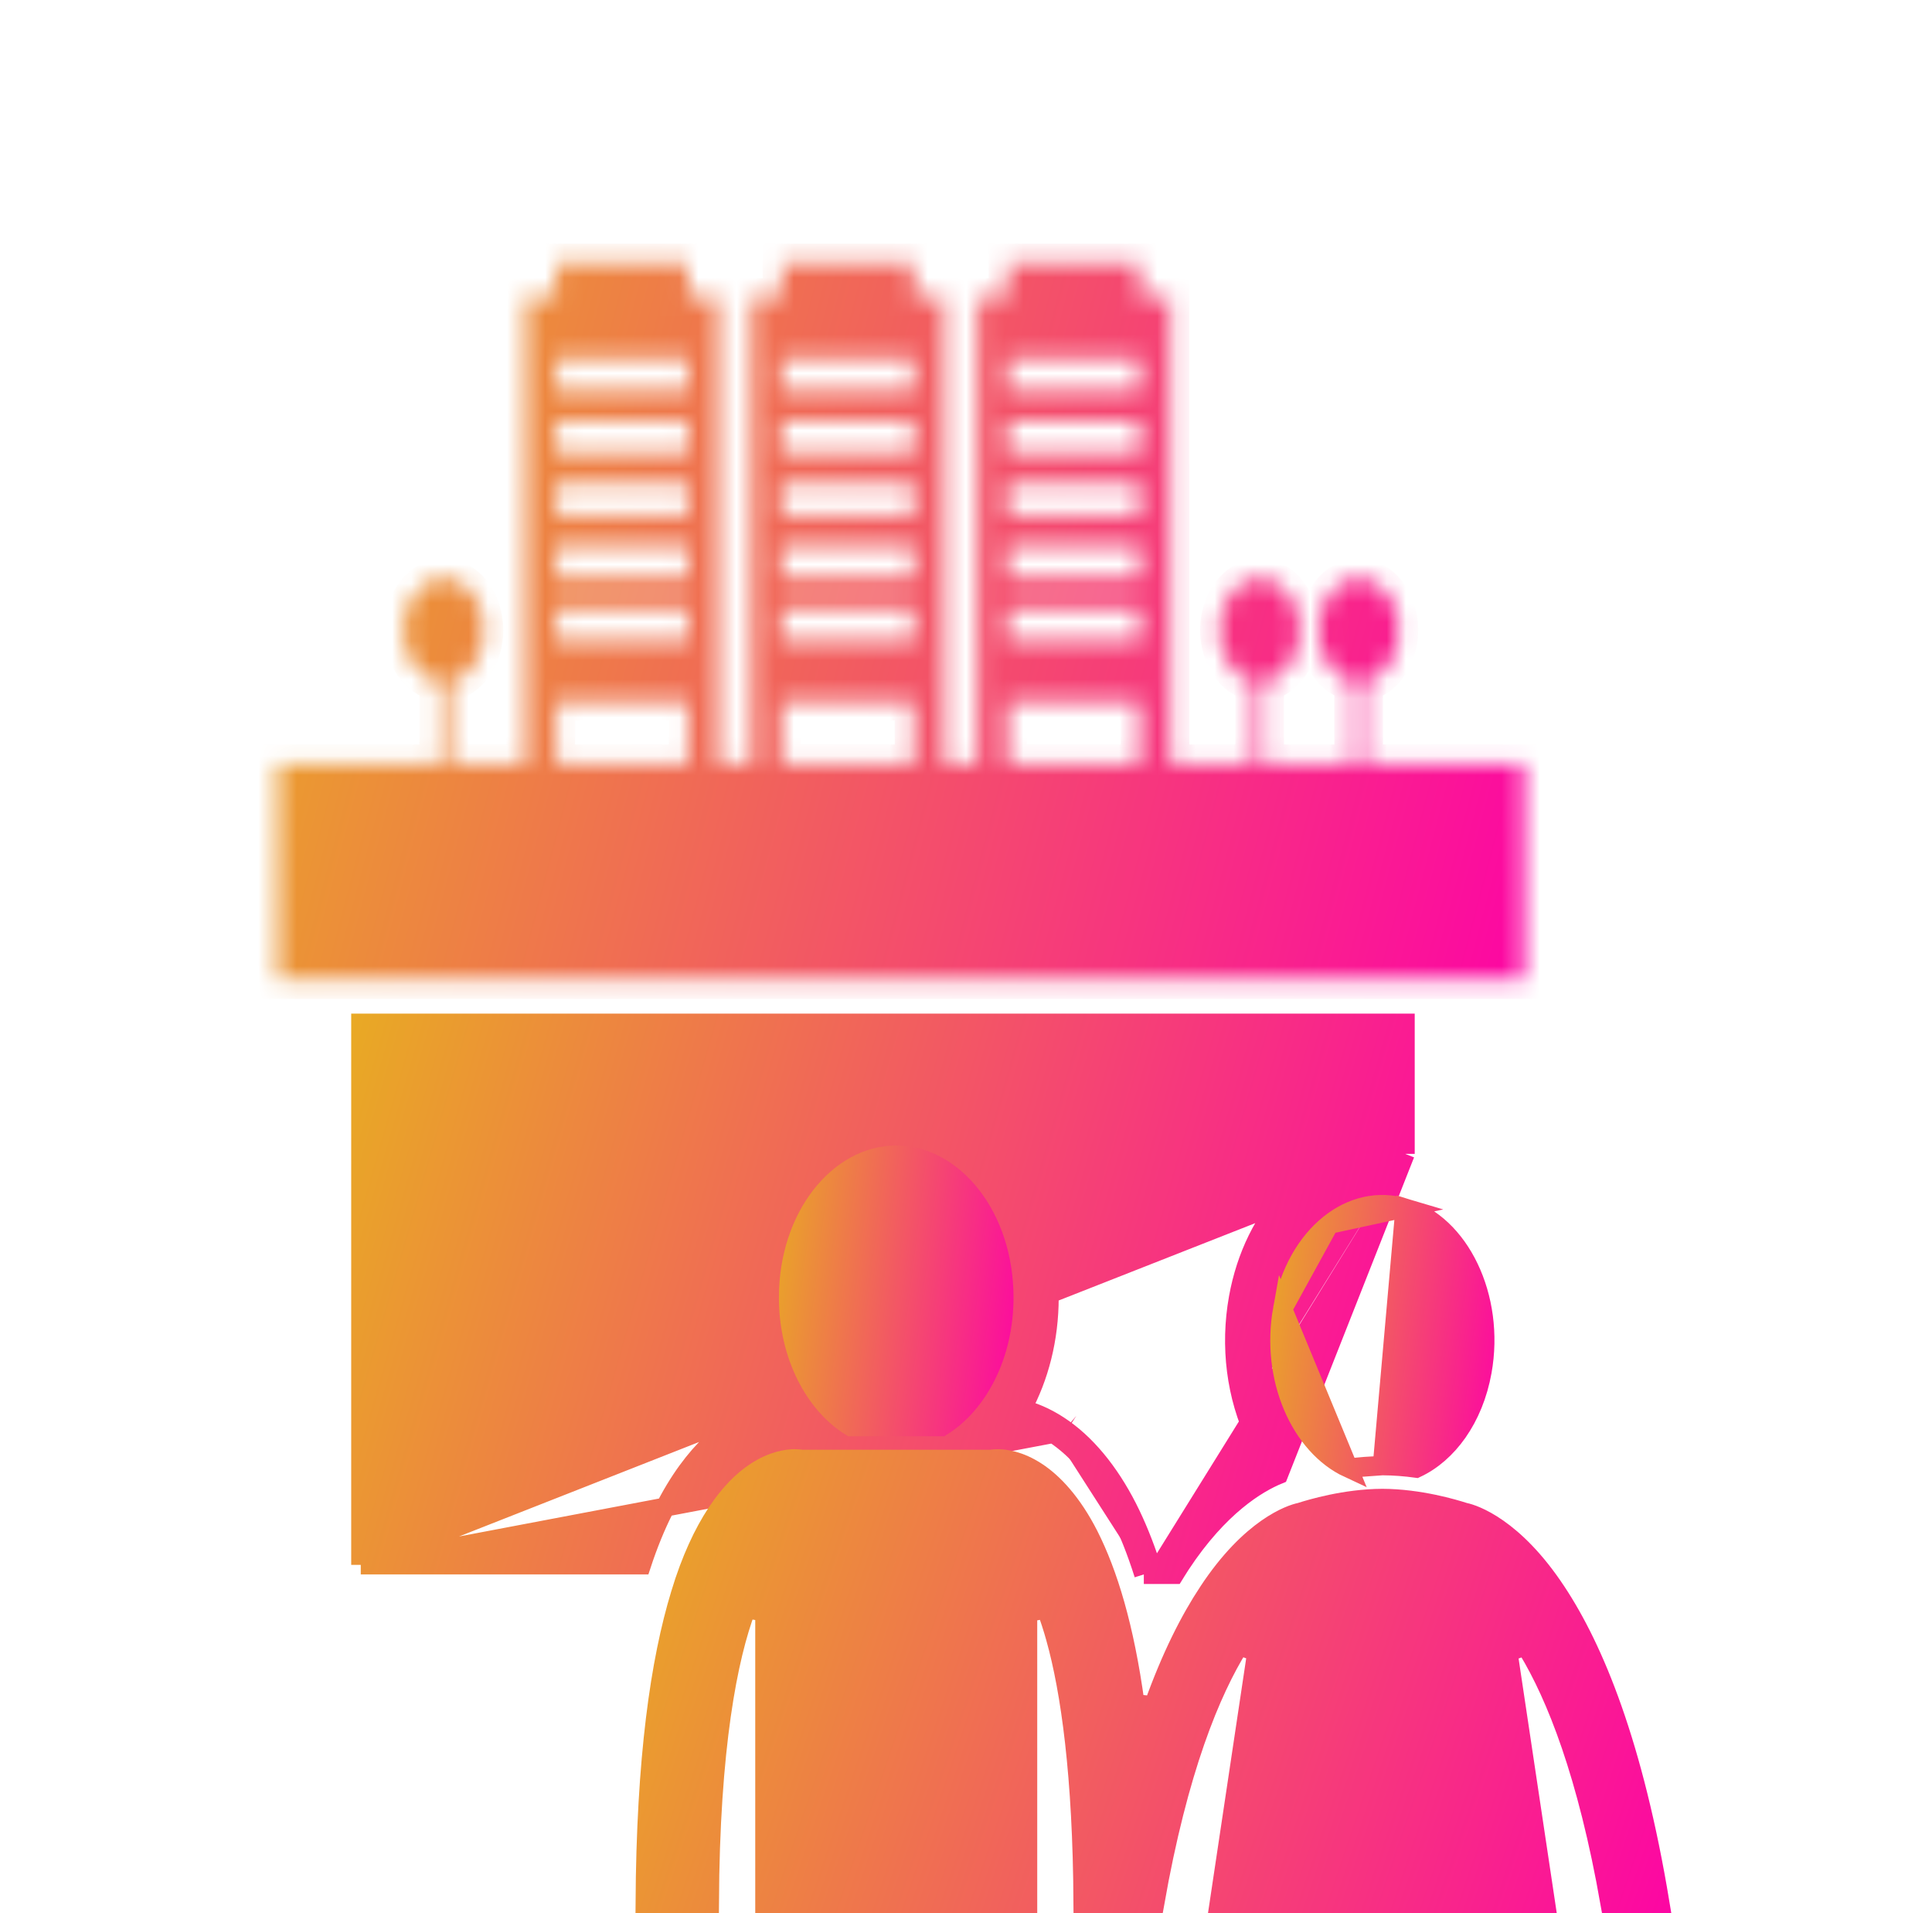 <svg width="101" height="100" viewBox="0 0 101 100" fill="none" xmlns="http://www.w3.org/2000/svg">
<g clip-path="url(#clip0_2_1470)">
<path d="M18.86 81.793H33.534C34.947 77.49 36.893 75.453 38.372 74.501C39.07 74.045 39.728 73.789 40.287 73.647C39.383 71.989 38.858 69.978 38.858 67.82C38.858 62.317 42.331 57.608 46.852 57.608C49.106 57.608 51.115 58.797 52.545 60.65C53.975 62.503 54.846 65.041 54.846 67.82C54.846 69.978 54.321 71.989 53.417 73.647C53.978 73.79 54.638 74.047 55.34 74.506M18.86 81.793L55.067 74.925M18.86 81.793V53.48H73.458V60.311M18.86 81.793L73.458 60.311M55.34 74.506C55.34 74.507 55.341 74.507 55.341 74.507L55.067 74.925M55.34 74.506C55.34 74.506 55.339 74.506 55.339 74.506L55.067 74.925M55.34 74.506C56.741 75.413 57.981 76.919 58.948 78.822L58.949 78.823C59.401 79.718 59.803 80.712 60.16 81.793M55.067 74.925C56.374 75.771 57.562 77.198 58.503 79.048C58.989 80.01 59.417 81.095 59.796 82.293M60.16 81.793H59.796V82.293M60.16 81.793H61.114C61.174 81.695 61.237 81.595 61.299 81.5C63.304 78.458 65.32 77.184 66.532 76.66C66.218 76.216 65.935 75.732 65.685 75.212L65.685 75.212C64.617 72.99 64.287 70.373 64.742 67.84L64.742 67.84C65.534 63.435 68.564 60.192 72.262 60.192C72.662 60.192 73.062 60.232 73.458 60.311M60.16 81.793C60.198 81.909 60.235 82.025 60.272 82.142L59.796 82.293M59.796 82.293H61.393C61.426 82.24 61.459 82.186 61.492 82.132C61.566 82.011 61.641 81.891 61.717 81.776C63.731 78.719 65.733 77.527 66.841 77.073L73.458 60.311M67.014 76.474C66.688 76.025 66.393 75.531 66.135 74.995C65.116 72.873 64.797 70.364 65.234 67.929L67.014 76.474ZM52.623 74.01C52.783 74.027 52.962 74.056 53.156 74.099L52.903 73.543C52.813 73.702 52.72 73.858 52.623 74.01Z" fill="url(#paint0_linear_2_1470)" stroke="url(#paint1_linear_2_1470)"/>
<mask id="path-2-inside-1_2_1470" fill="white">
<path d="M79.681 51.214V49.448V39.912H71.301V35.649C72.338 35.475 73.141 34.329 73.141 32.937C73.141 31.426 72.195 30.2 71.028 30.2C69.862 30.2 68.916 31.426 68.916 32.937C68.916 34.329 69.718 35.475 70.756 35.649V39.912H66.123V35.649C67.16 35.475 67.962 34.329 67.962 32.937C67.962 31.426 67.017 30.2 65.85 30.2C64.684 30.2 63.738 31.426 63.738 32.937C63.738 34.329 64.54 35.475 65.578 35.649V39.912H61.176V15.543H59.586V13.733H52.681V15.543H51.092V39.912H49.365V15.543H47.776V13.733H40.871V15.543H39.282V39.912H37.556V15.543H35.965V13.733H29.061V15.543H27.471V39.912H23.471V35.649C24.508 35.475 25.31 34.329 25.31 32.937C25.31 31.426 24.365 30.2 23.198 30.2C22.032 30.2 21.086 31.426 21.086 32.937C21.086 34.329 21.888 35.475 22.925 35.649V39.912H14.5V49.448V51.214H79.681ZM52.681 18.722H59.586V20.37H52.681V18.722ZM52.681 21.989H59.586V23.637H52.681V21.989ZM52.681 25.256H59.586V26.904H52.681V25.256ZM52.681 28.523H59.586V30.171H52.681V28.523ZM52.681 31.79H59.586V33.438H52.681V31.79ZM52.681 36.66H59.586V39.912H52.681V36.66ZM40.871 18.722H47.776V20.37H40.871V18.722ZM40.871 21.989H47.776V23.637H40.871V21.989ZM40.871 25.256H47.776V26.904H40.871V25.256ZM40.871 28.523H47.776V30.171H40.871V28.523ZM40.871 31.79H47.776V33.438H40.871V31.79ZM40.871 36.66H47.776V39.912H40.871V36.66ZM29.061 18.722H35.965V20.37H29.061V18.722ZM29.061 21.989H35.965V23.637H29.061V21.989ZM29.061 25.256H35.965V26.904H29.061V25.256ZM29.061 28.523H35.965V30.171H29.061V28.523ZM29.061 31.79H35.965V33.438H29.061V31.79ZM29.061 36.66H35.965V39.912H29.061V36.66Z"/>
</mask>
<path d="M79.681 51.214V49.448V39.912H71.301V35.649C72.338 35.475 73.141 34.329 73.141 32.937C73.141 31.426 72.195 30.2 71.028 30.2C69.862 30.2 68.916 31.426 68.916 32.937C68.916 34.329 69.718 35.475 70.756 35.649V39.912H66.123V35.649C67.16 35.475 67.962 34.329 67.962 32.937C67.962 31.426 67.017 30.2 65.85 30.2C64.684 30.2 63.738 31.426 63.738 32.937C63.738 34.329 64.54 35.475 65.578 35.649V39.912H61.176V15.543H59.586V13.733H52.681V15.543H51.092V39.912H49.365V15.543H47.776V13.733H40.871V15.543H39.282V39.912H37.556V15.543H35.965V13.733H29.061V15.543H27.471V39.912H23.471V35.649C24.508 35.475 25.31 34.329 25.31 32.937C25.31 31.426 24.365 30.2 23.198 30.2C22.032 30.2 21.086 31.426 21.086 32.937C21.086 34.329 21.888 35.475 22.925 35.649V39.912H14.5V49.448V51.214H79.681ZM52.681 18.722H59.586V20.37H52.681V18.722ZM52.681 21.989H59.586V23.637H52.681V21.989ZM52.681 25.256H59.586V26.904H52.681V25.256ZM52.681 28.523H59.586V30.171H52.681V28.523ZM52.681 31.79H59.586V33.438H52.681V31.79ZM52.681 36.66H59.586V39.912H52.681V36.66ZM40.871 18.722H47.776V20.37H40.871V18.722ZM40.871 21.989H47.776V23.637H40.871V21.989ZM40.871 25.256H47.776V26.904H40.871V25.256ZM40.871 28.523H47.776V30.171H40.871V28.523ZM40.871 31.79H47.776V33.438H40.871V31.79ZM40.871 36.66H47.776V39.912H40.871V36.66ZM29.061 18.722H35.965V20.37H29.061V18.722ZM29.061 21.989H35.965V23.637H29.061V21.989ZM29.061 25.256H35.965V26.904H29.061V25.256ZM29.061 28.523H35.965V30.171H29.061V28.523ZM29.061 31.79H35.965V33.438H29.061V31.79ZM29.061 36.66H35.965V39.912H29.061V36.66Z" fill="url(#paint2_linear_2_1470)" stroke="url(#paint3_linear_2_1470)" stroke-width="2" mask="url(#path-2-inside-1_2_1470)"/>
<path d="M52.484 67.82C52.484 70.853 51.112 73.405 49.22 74.572H44.484C42.592 73.405 41.22 70.854 41.22 67.82C41.22 63.579 43.855 60.373 46.852 60.373C49.85 60.373 52.484 63.579 52.484 67.82Z" fill="url(#paint4_linear_2_1470)" stroke="url(#paint5_linear_2_1470)"/>
<path d="M72.263 76.612L72.268 76.612C72.883 76.614 73.483 76.665 74.041 76.741C75.669 75.978 77.035 74.162 77.48 71.685L77.48 71.685C77.829 69.745 77.536 67.811 76.79 66.257C76.043 64.701 74.861 63.562 73.451 63.136L72.263 76.612ZM72.263 76.612C71.65 76.614 71.051 76.665 70.494 76.74M72.263 76.612L70.494 76.74M70.494 76.74C67.996 75.579 66.399 72.057 67.053 68.418L70.494 76.74ZM69.486 63.995C68.319 64.936 67.402 66.478 67.053 68.418L69.486 63.995ZM69.486 63.995C70.647 63.059 72.053 62.715 73.451 63.136L69.486 63.995Z" fill="url(#paint6_linear_2_1470)" stroke="url(#paint7_linear_2_1470)"/>
<path d="M59.336 89.054L60.302 89.154C61.22 86.587 62.205 84.655 63.168 83.201L63.169 83.2C65.401 79.814 67.503 79.143 67.955 79.049L67.981 79.043L68.006 79.035C68.501 78.877 70.312 78.326 72.267 78.318C74.222 78.326 76.033 78.877 76.528 79.035L76.553 79.043L76.579 79.049C77.031 79.142 79.134 79.814 81.365 83.2L81.366 83.201C83.338 86.179 85.404 91.15 86.782 99.5H84.169C82.977 92.706 81.336 88.635 79.885 86.232L79.885 86.232C79.857 86.186 79.821 86.129 79.791 86.083C79.775 86.058 79.761 86.037 79.751 86.021L78.833 86.36L80.803 99.5H63.731L65.702 86.351L64.784 86.012C63.3 88.388 61.595 92.496 60.365 99.5H56.618C56.584 92.764 55.952 88.373 55.19 85.639L55.19 85.638C55.026 85.05 54.859 84.544 54.692 84.101L53.724 84.276V99.5H39.982V84.26L39.014 84.084C38.062 86.607 37.122 91.307 37.085 99.5H33.725C33.767 91.875 34.506 86.808 35.576 83.303L35.576 83.301C36.662 79.716 38.189 77.778 39.52 76.923L39.52 76.923L39.523 76.921C40.4 76.349 41.151 76.246 41.547 76.247H41.549C41.693 76.247 41.8 76.261 41.864 76.271L41.904 76.277H41.944H51.762H51.804L51.845 76.27C51.905 76.26 52.01 76.248 52.156 76.248L52.158 76.248C52.554 76.246 53.304 76.348 54.181 76.921L54.183 76.922C55.061 77.49 56.054 78.545 56.919 80.245C57.921 82.229 58.784 85.008 59.336 89.054Z" fill="url(#paint8_linear_2_1470)" stroke="url(#paint9_linear_2_1470)"/>
</g>
<defs>
<linearGradient id="paint0_linear_2_1470" x1="0.49" y1="52.98" x2="77.885" y2="75.221" gradientUnits="userSpaceOnUse">
<stop stop-color="#E3D701"/>
<stop offset="1" stop-color="#FD01A7"/>
</linearGradient>
<linearGradient id="paint1_linear_2_1470" x1="0.49" y1="52.98" x2="77.885" y2="75.221" gradientUnits="userSpaceOnUse">
<stop stop-color="#E3D701"/>
<stop offset="1" stop-color="#FD01A7"/>
</linearGradient>
<linearGradient id="paint2_linear_2_1470" x1="-6.451" y1="13.733" x2="85.402" y2="37.936" gradientUnits="userSpaceOnUse">
<stop stop-color="#E3D701"/>
<stop offset="1" stop-color="#FD01A7"/>
</linearGradient>
<linearGradient id="paint3_linear_2_1470" x1="-6.451" y1="13.733" x2="85.402" y2="37.936" gradientUnits="userSpaceOnUse">
<stop stop-color="#E3D701"/>
<stop offset="1" stop-color="#FD01A7"/>
</linearGradient>
<linearGradient id="paint4_linear_2_1470" x1="36.778" y1="59.873" x2="54.988" y2="62.1" gradientUnits="userSpaceOnUse">
<stop stop-color="#E3D701"/>
<stop offset="1" stop-color="#FD01A7"/>
</linearGradient>
<linearGradient id="paint5_linear_2_1470" x1="36.778" y1="59.873" x2="54.988" y2="62.1" gradientUnits="userSpaceOnUse">
<stop stop-color="#E3D701"/>
<stop offset="1" stop-color="#FD01A7"/>
</linearGradient>
<linearGradient id="paint6_linear_2_1470" x1="62.641" y1="62.458" x2="80.05" y2="64.547" gradientUnits="userSpaceOnUse">
<stop stop-color="#E3D701"/>
<stop offset="1" stop-color="#FD01A7"/>
</linearGradient>
<linearGradient id="paint7_linear_2_1470" x1="62.641" y1="62.458" x2="80.05" y2="64.547" gradientUnits="userSpaceOnUse">
<stop stop-color="#E3D701"/>
<stop offset="1" stop-color="#FD01A7"/>
</linearGradient>
<linearGradient id="paint8_linear_2_1470" x1="15.82" y1="75.747" x2="89.04" y2="100.515" gradientUnits="userSpaceOnUse">
<stop stop-color="#E3D701"/>
<stop offset="1" stop-color="#FD01A7"/>
</linearGradient>
<linearGradient id="paint9_linear_2_1470" x1="15.82" y1="75.747" x2="89.04" y2="100.515" gradientUnits="userSpaceOnUse">
<stop stop-color="#E3D701"/>
<stop offset="1" stop-color="#FD01A7"/>
</linearGradient>
<clipPath id="clip0_2_1470">
<rect width="100" height="100" fill="white" transform="translate(0.5)"/>
</clipPath>
</defs>
</svg>
